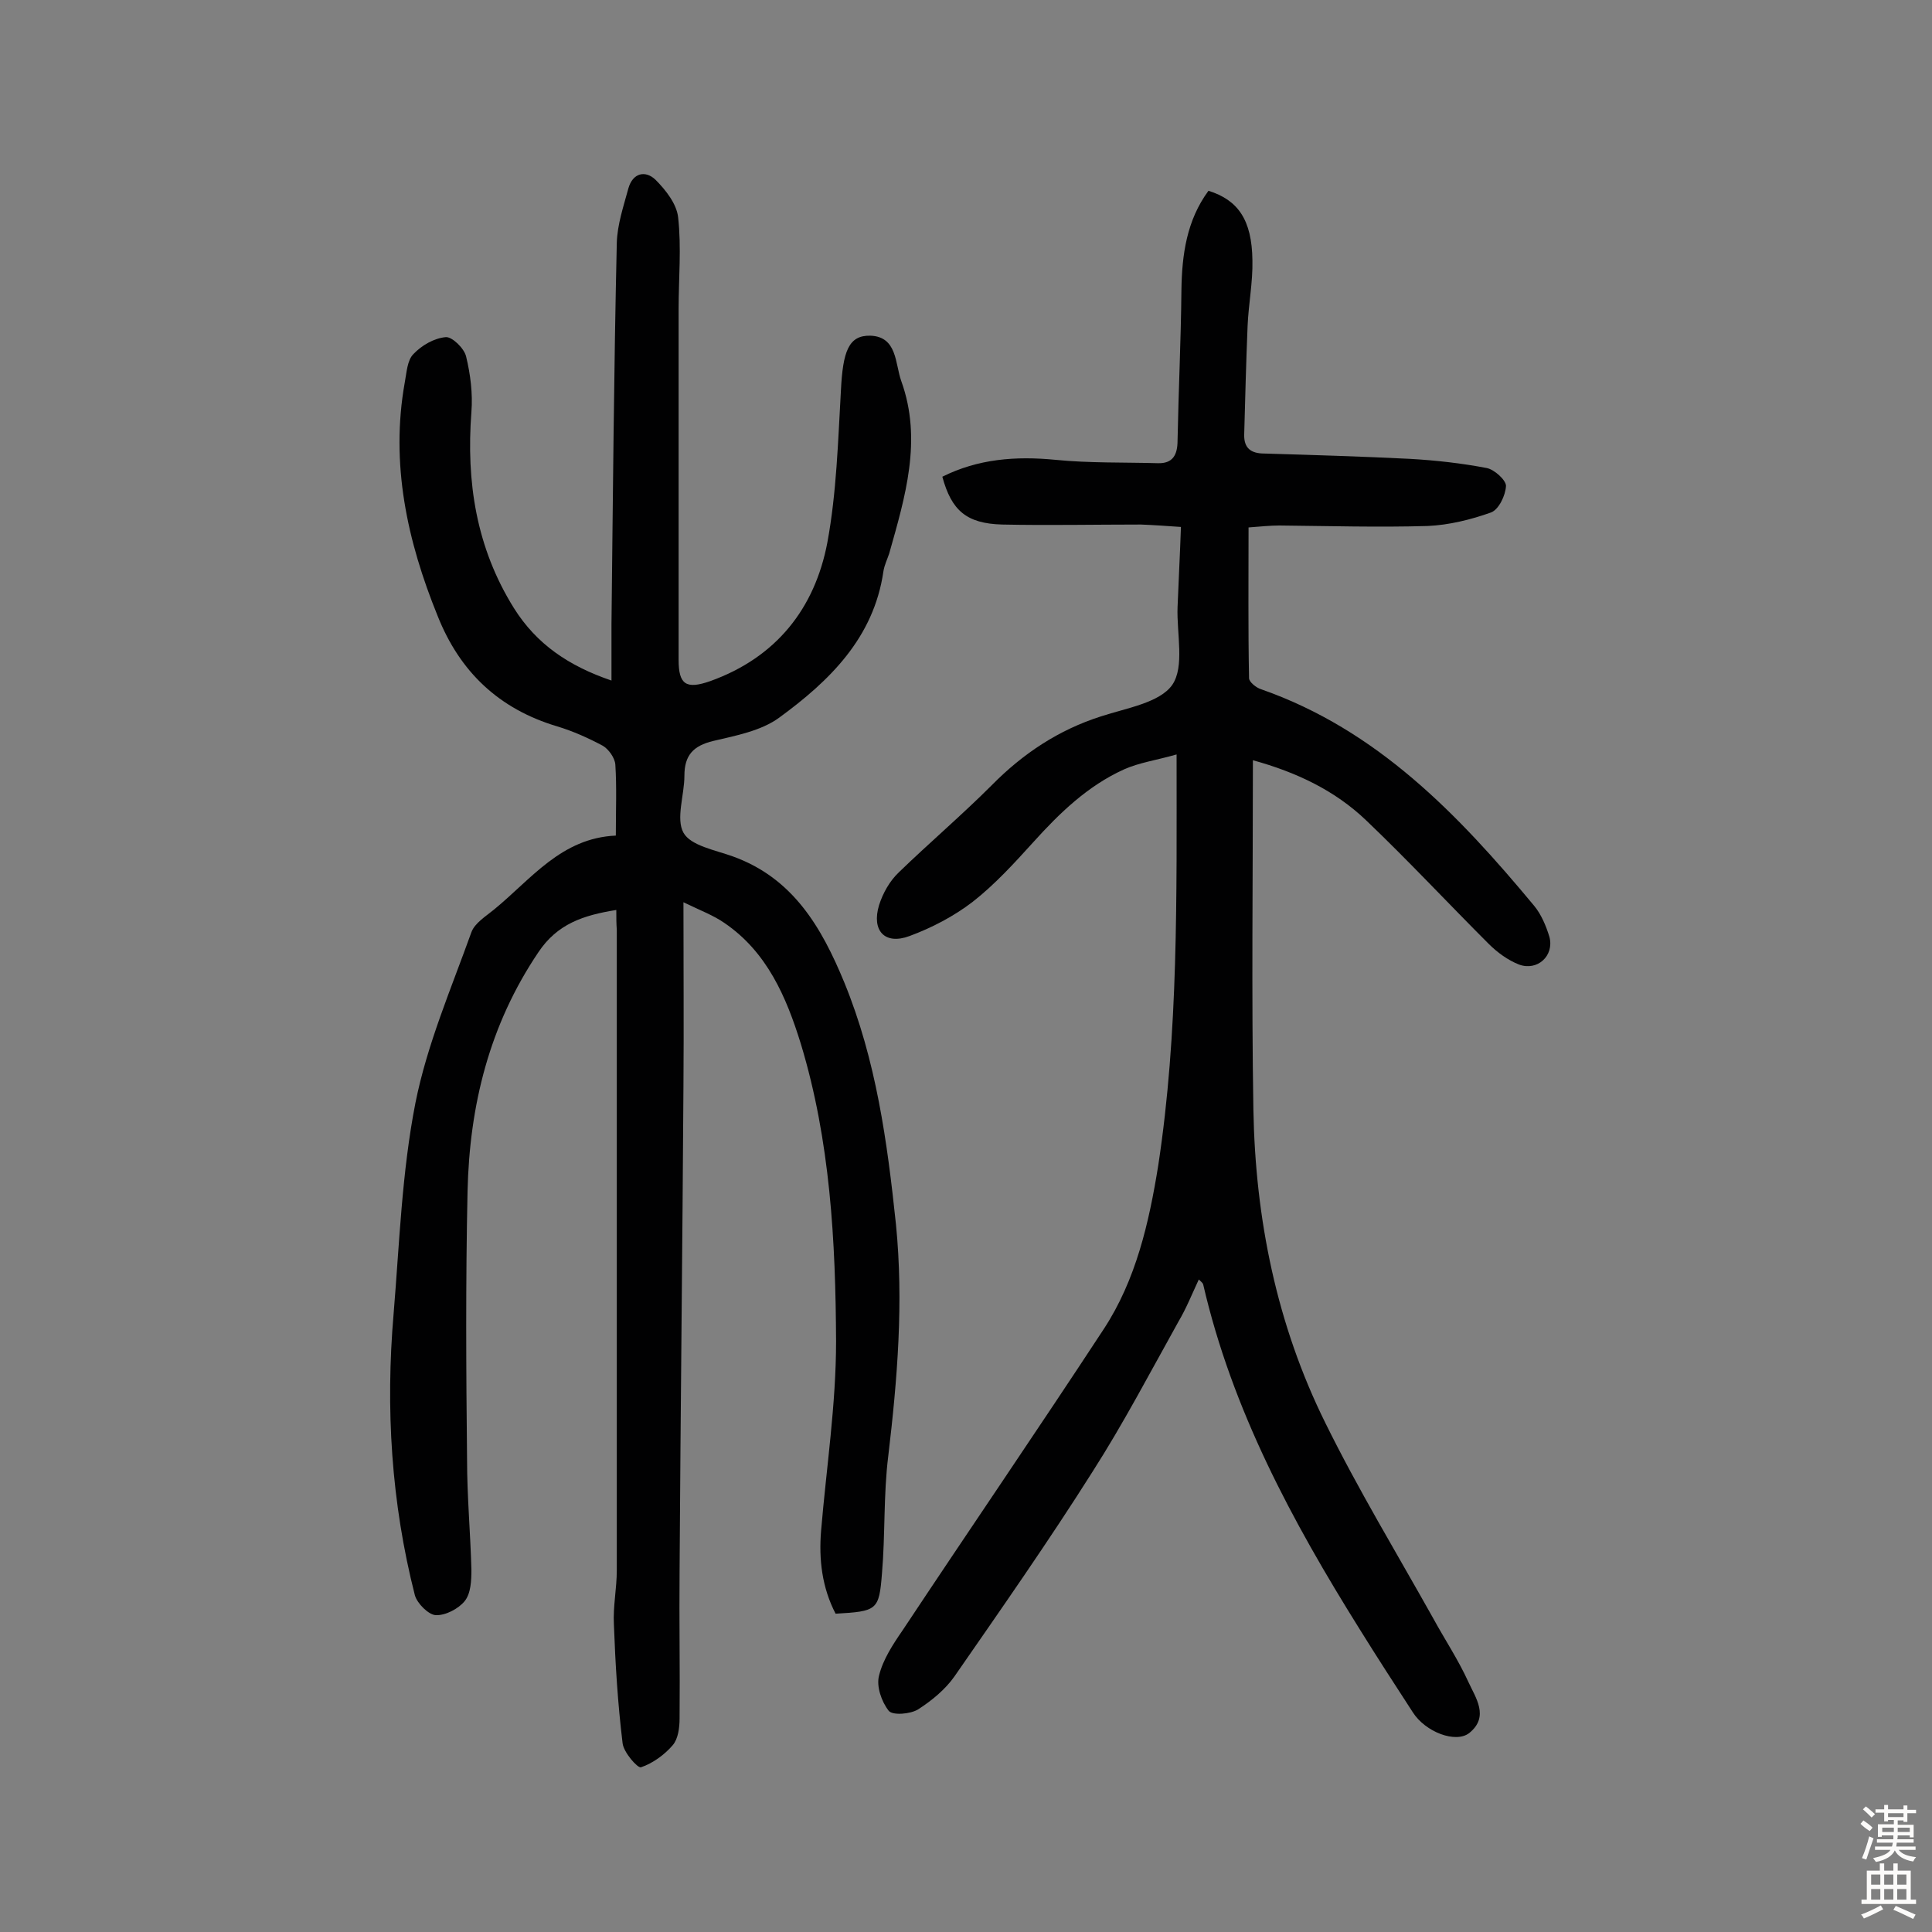 <svg enable-background="new 0 0 400 400" viewBox="0 0 400 400" xmlns="http://www.w3.org/2000/svg"><rect x="0" y="0" width="400" height="400" fill="#808080" stroke="none"/><path d="m127.6 188.4c-6.9 1.1-12.2 2.9-16.1 8.7-10.2 15.1-14.3 31.8-14.7 49.6-.4 18.5-.3 37-.1 55.5 0 7.6.7 15.2.9 22.8 0 2.2-.1 4.9-1.4 6.5s-4 3-6 2.9c-1.5-.1-3.8-2.4-4.3-4.1-4.9-19.2-6.1-38.7-4.4-58.4 1.2-14.5 1.7-29.2 4.5-43.5 2.4-12.1 7.4-23.7 11.6-35.4.7-1.9 3-3.3 4.7-4.7 7.7-6.3 13.9-14.8 25.2-15.3 0-5.3.2-10-.1-14.7-.1-1.4-1.4-3.2-2.6-3.9-3-1.6-6.1-3-9.4-4-12.1-3.6-20.2-11.3-24.8-22.9-6.3-15.5-9.8-31.5-6.8-48.3.4-2.1.5-4.6 1.8-5.9 1.7-1.8 4.3-3.3 6.7-3.5 1.3-.1 3.8 2.3 4.2 4 .9 3.7 1.4 7.7 1.1 11.5-1.1 14.5 1 28.1 8.8 40.6 4.7 7.5 11.4 12 20.2 15 0-4.3 0-8 0-11.7.3-26.3.5-52.6 1.1-78.9.1-3.8 1.4-7.6 2.4-11.3.9-3.2 3.5-3.8 5.6-1.8 2.1 2.1 4.4 5 4.7 7.8.7 6.3.1 12.6.1 19v72.6c0 5.1 1.5 6.2 6.6 4.4 13.6-4.9 21.6-15 24.2-28.7 1.9-10.3 2.2-20.9 2.8-31.4.4-8.2 1.6-11.5 6.1-11.4 5.6.2 5.1 5.8 6.4 9.4 4.4 12.2.8 24-2.5 35.7-.4 1.2-1 2.4-1.2 3.7-2 13.8-11.2 22.7-21.6 30.3-3.7 2.7-8.9 3.7-13.6 4.8-4.2 1-6 3-6 7.2 0 4-1.8 8.9-.2 11.8 1.5 2.7 6.6 3.6 10.2 4.9 12.5 4.5 18.4 14.7 23.1 26.1 6.6 16.1 8.9 33 10.7 50.1 1.6 16.1.3 32-1.6 48-1 8-.6 16.2-1.3 24.3-.6 7.6-1 7.8-9.6 8.3-2.8-5.4-3.5-11.2-3-17.2 1.1-13.1 3.1-26.1 3.1-39.2-.1-20.7-1.2-41.5-7.3-61.6-3-9.7-7-19-15.8-25-2.3-1.6-5-2.6-8.5-4.3 0 13.4.1 25.7 0 38-.2 33.5-.6 66.9-.8 100.4-.1 10.2.1 20.4 0 30.6 0 1.9-.3 4.2-1.4 5.5-1.7 2-4.2 3.8-6.6 4.6-.7.2-3.6-3.1-3.8-5-1-8.2-1.5-16.4-1.8-24.6-.2-3.7.6-7.4.6-11.2 0-44.2 0-88.4 0-132.6-.1-1.3-.1-2.4-.1-4.1z" fill="#010102"/><path d="m243.6 156.2c-4.2 1.2-7.8 1.7-10.9 3.1-7.5 3.4-13.3 9-18.8 15.1-3.9 4.3-7.9 8.7-12.5 12.3-3.9 3-8.5 5.4-13.1 7.1-5.1 1.9-7.9-1.1-6.3-6.4.8-2.5 2.2-5 4.1-6.8 6.3-6.1 13-11.8 19.2-18 6.5-6.6 13.9-11.5 22.7-14.3 5.2-1.7 12.1-2.8 14.7-6.5 2.6-3.8.9-10.6 1.1-16.1.2-5.3.5-10.7.7-16.6-2.9-.2-5.6-.4-8.3-.5-9.6 0-19.2.2-28.7 0-7.4-.2-10.5-2.9-12.4-9.9 7.4-3.7 15.2-4.3 23.4-3.5 7 .7 14.2.5 21.2.7 3.1.1 4.1-1.7 4.1-4.7.2-10.4.7-20.7.8-31.1.1-7.4 1.1-14.5 5.6-20.6 6.1 1.9 9 6 9.1 14.4.1 4.5-.8 9-1 13.6-.3 7.4-.5 14.9-.7 22.4-.1 2.9 1.4 4 4.2 4 10 .3 20.1.6 30.1 1.1 5.3.3 10.7.9 15.9 1.9 1.6.3 4 2.5 4 3.7-.1 2-1.5 4.9-3.1 5.5-4.2 1.5-8.7 2.6-13.1 2.8-10.2.3-20.5 0-30.7-.1-1.9 0-3.8.2-6.4.4 0 10.6-.1 20.9.1 31.2 0 .8 1.5 2 2.5 2.3 24 8.4 40.8 25.9 56.5 44.8 1.5 1.8 2.5 4.2 3.2 6.5 1 3.9-2.5 7.1-6.3 5.7-2.3-.9-4.5-2.5-6.3-4.3-8.5-8.5-16.7-17.3-25.4-25.6-6.4-6.1-14.3-9.9-23.4-12.4 0 24.4-.3 48.4.1 72.3.4 22.6 4.8 44.5 14.9 64.9 6.8 13.8 14.8 27 22.3 40.4 2.4 4.4 5.2 8.6 7.3 13.2 1.5 3.3 4.4 7.2.2 10.6-2.8 2.2-9.1-.2-11.7-4.3-3.7-5.7-7.4-11.4-11-17.2-14-22.4-26.4-45.4-32.4-71.4-.1-.3-.4-.5-.9-1-1.4 3-2.6 6-4.2 8.7-5.8 10.4-11.4 21.1-17.8 31.1-9.1 14.4-18.9 28.4-28.6 42.4-1.9 2.7-4.7 5-7.5 6.8-1.6 1-5.3 1.3-6.1.3-1.5-1.9-2.6-5.1-2-7.3.8-3.3 2.9-6.5 4.9-9.4 13.8-20.8 27.9-41.4 41.6-62.3 6.7-10.2 9.4-22.1 11.3-33.9 4.2-27.6 3.8-55.4 3.8-85.1z" fill="#010102"/><g fill="#fcfbfa"><path d="m385.2 377.6.6-.7c.6.4 1.3.9 1.9 1.5l-.6.7c-.8-.5-1.4-1-1.9-1.5zm.3 7.1c.6-1.4 1.1-2.9 1.5-4.5.3.1.6.3.9.4-.5 1.4-1 2.9-1.5 4.4zm.2-10.1.6-.6c.7.5 1.3 1.1 1.9 1.6l-.7.7c-.6-.6-1.2-1.2-1.8-1.7zm8.4-.8h.8v.9h1.8v.7h-1.8v1.8h-.8v-.3h-1.2v.9h3.3v2.6h-.8v-.4h-2.5c0 .3 0 .6-.1.8h3.4v.7h-3.5c0 .3-.1.6-.1.8h4v.7h-3.5c.7.9 1.9 1.3 3.6 1.5-.2.2-.4.5-.6.9-1.9-.3-3.2-1.1-3.8-2.3-.5 1.1-1.8 2-3.9 2.4-.2-.3-.4-.5-.6-.8 1.9-.4 3.1-.9 3.6-1.7h-3.2v-.7h3.5c.1-.2.1-.5.2-.8h-3.3v-.7h3.4c0-.2 0-.5 0-.8h-2.4v.3h-.8v-2.6h3.3v-.9h-1.2v.3h-.8v-1.8h-1.8v-.7h1.8v-.9h.8v.9h3.2zm-4.4 5.5h2.4c0-.3 0-.6 0-.9h-2.4zm1.2-3.1h3.2v-.8h-3.2zm4.4 2.2h-2.4v.9h2.5v-.9z"/><path d="m389.2 385.8h.9v1.5h1.9v-1.5h.9v1.5h2.7v6h1.1v.9h-11.3v-.9h1.1v-6h2.7zm.2 8.7.5.8c-1.2.6-2.5 1.3-4 1.9-.2-.3-.3-.6-.6-.8 1.6-.6 3-1.3 4.1-1.9zm-2-4.3h1.9v-2.1h-1.9zm0 3.1h1.9v-2.2h-1.9zm2.7-3.1h1.9v-2.1h-1.9zm0 3.1h1.9v-2.2h-1.9zm2.4 1.3c1.4.6 2.7 1.2 4.1 1.8l-.5.9c-1.5-.7-2.8-1.4-4.1-1.9zm2.2-6.5h-1.9v2.1h1.9zm-1.9 5.2h1.9v-2.2h-1.9z"/></g></svg>